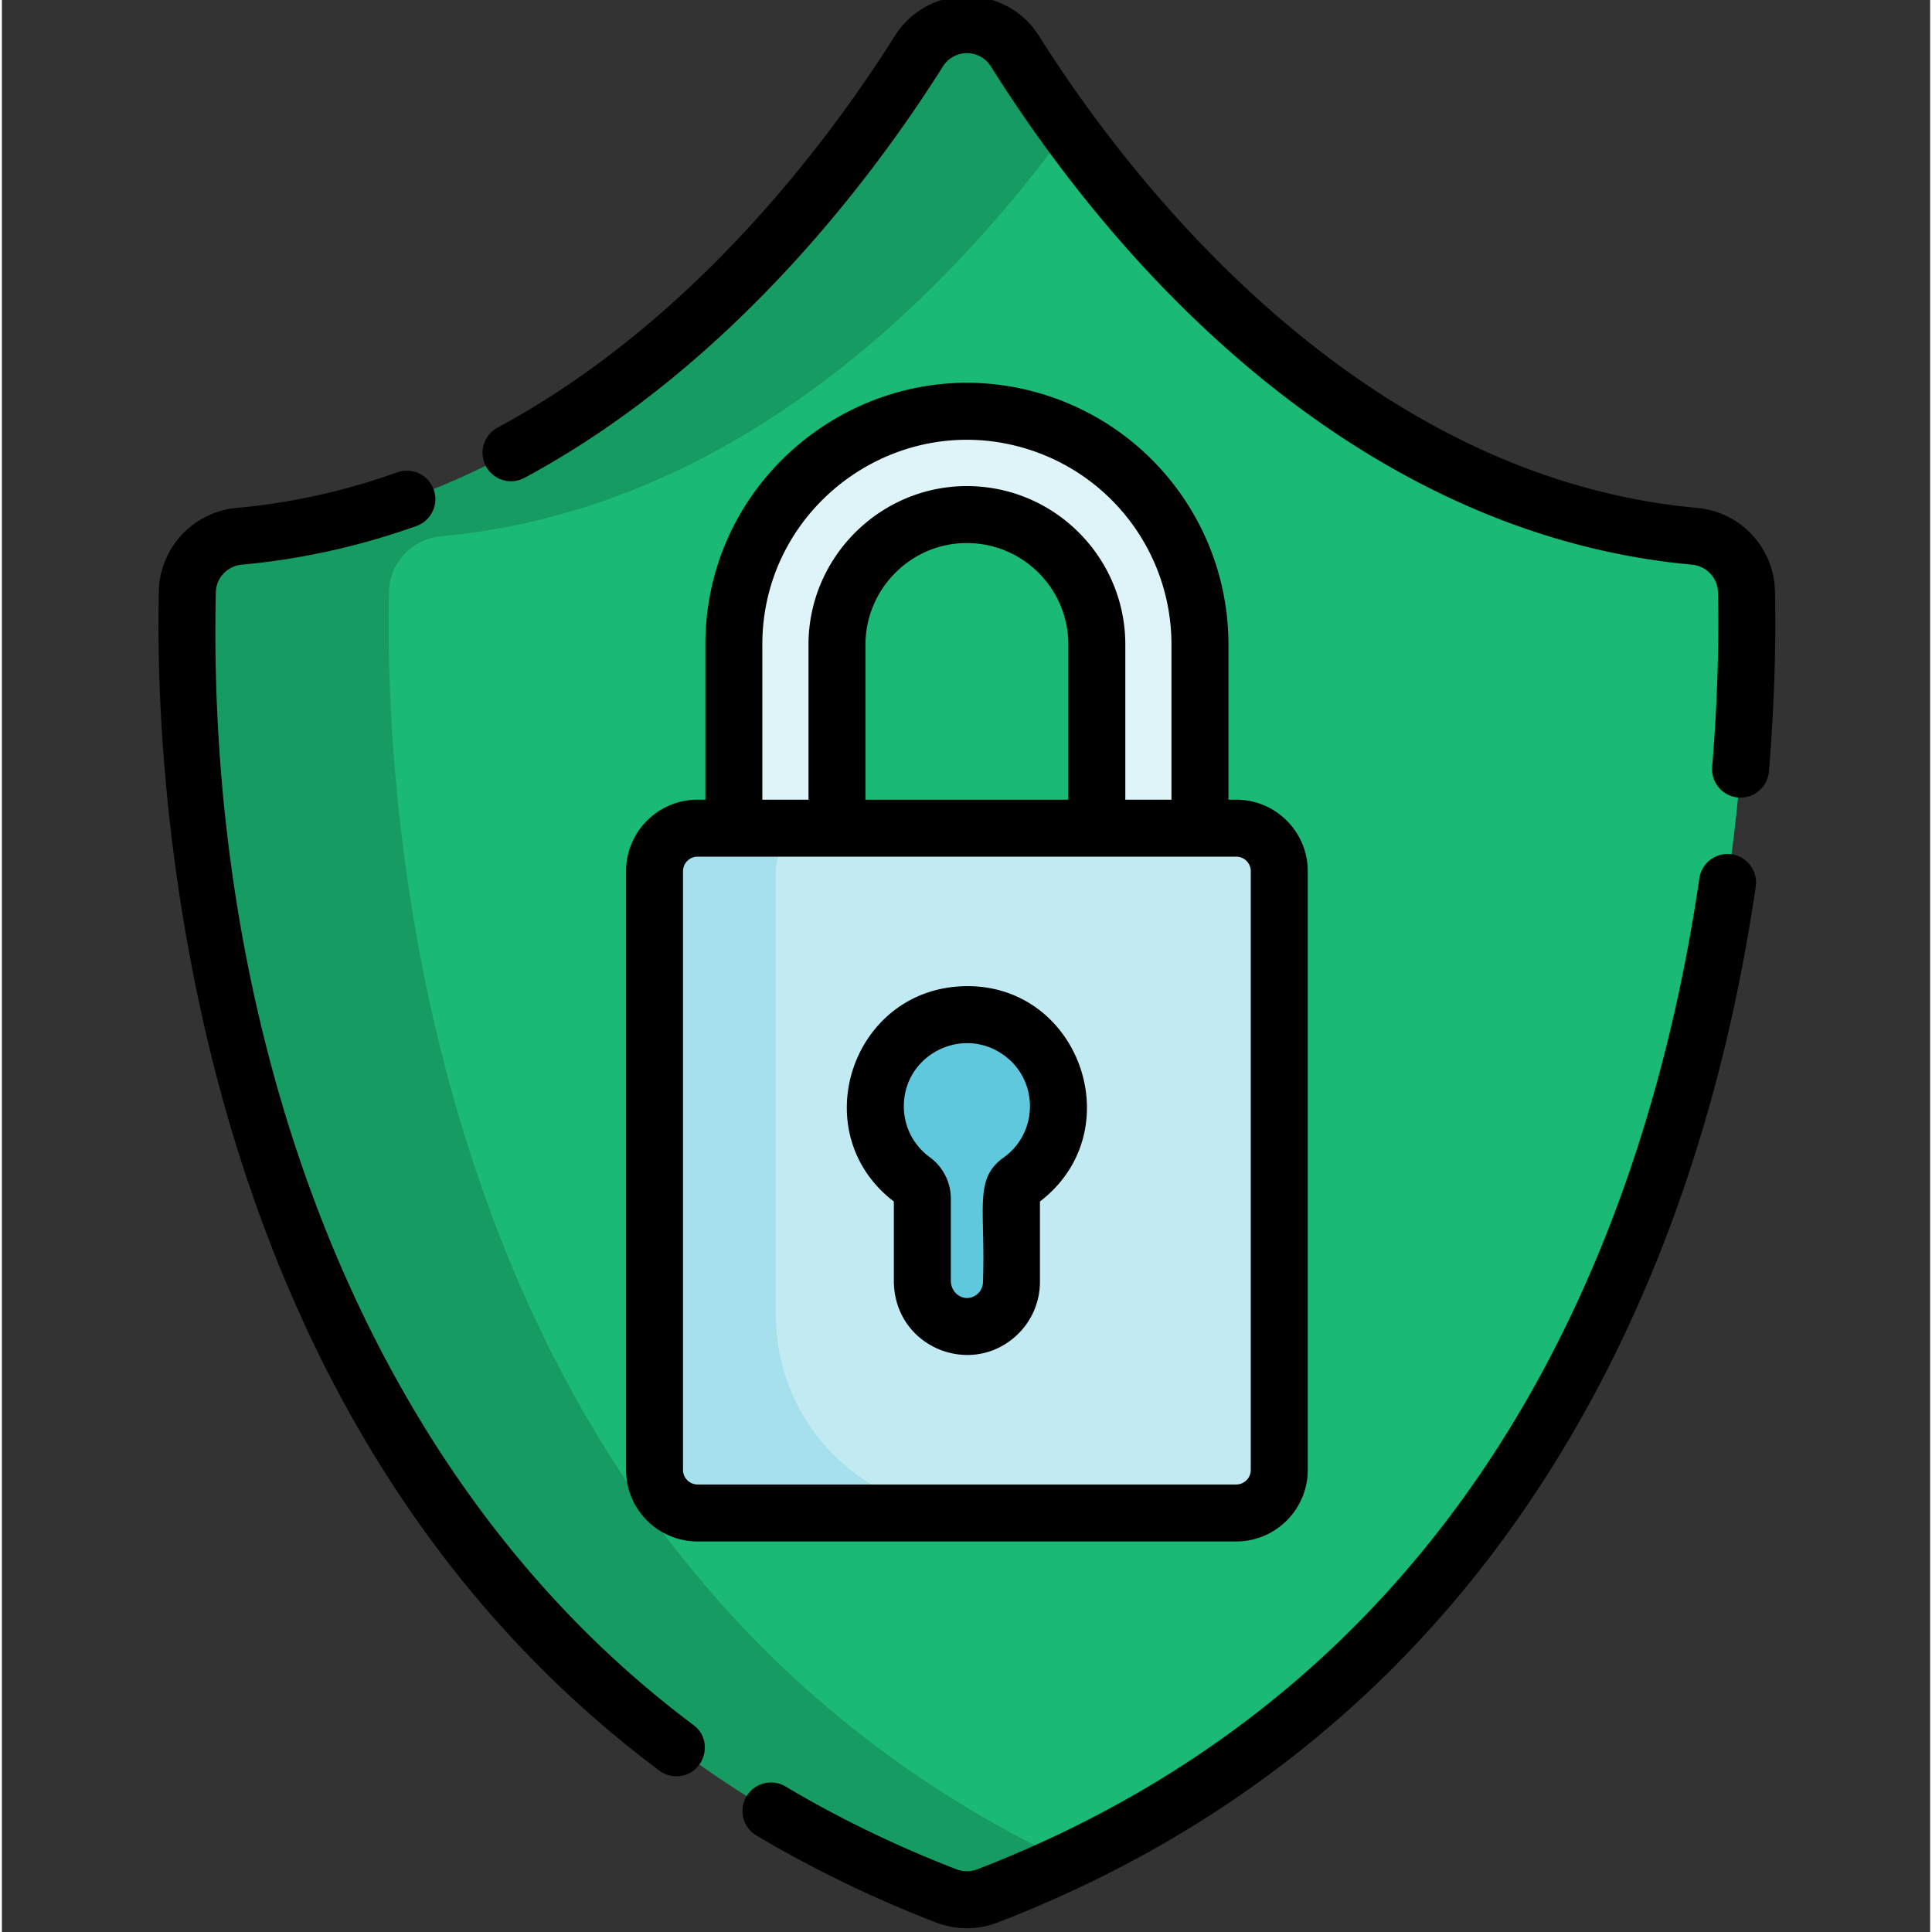 <svg height="511pt" viewBox="-41 1 511 511.999" width="511pt" xmlns="http://www.w3.org/2000/svg"><rect x="-41" y="1" width="511" height="511.999" fill="#333333" stroke="none"/><path d="M241.457 494.332a317.062 317.062 0 0 1-21.203 9.09 15.347 15.347 0 0 1-11.031 0C15.746 428.594 6.96 214.632 8.148 157.828c.16-7.71 6.098-14.004 13.782-14.707 93.39-8.488 154.988-88.71 180.074-128.547 5.898-9.37 19.57-9.37 25.469 0a361.046 361.046 0 0 0 13.984 20.598c30.582 41.988 86.918 100.75 166.094 107.95 7.68.702 13.62 6.995 13.781 14.706 1.148 54.652-6.945 254.781-179.875 336.504zm0 0" fill="#169b62"/><path d="M241.457 494.332C68.52 412.609 60.426 212.48 61.57 157.828c.164-7.71 6.114-14.004 13.785-14.707 79.176-7.2 135.508-65.96 166.102-107.95 30.582 41.99 86.918 100.75 166.094 107.95 7.68.703 13.62 6.996 13.781 14.707 1.148 54.652-6.945 254.781-179.875 336.504zm0 0" fill="#1ab975"/><path d="M276.5 171.809v84.246c0 7.539-6.125 13.664-13.664 13.664-7.531 0-13.668-6.125-13.668-13.664v-84.246c0-18.989-15.445-34.438-34.438-34.438h-.414c-18.793.227-34.011 15.59-34.011 34.438v97.91c0 7.539-6.137 13.664-13.664 13.664-7.543 0-13.668-6.125-13.668-13.664v-97.91c0-34.059 27.707-61.766 61.757-61.766a61.582 61.582 0 0 1 19.86 3.27c24.344 8.292 41.91 31.382 41.91 58.496zm0 0" fill="#def4f8"/><path d="M297.52 231.883v158.664c0 6.305-5.106 11.406-11.407 11.406H143.367a11.4 11.4 0 0 1-11.406-11.406V231.883c0-6.301 5.101-11.414 11.406-11.414h142.746c6.301 0 11.407 5.113 11.407 11.414zm0 0" fill="#a6e0ec"/><path d="M286.113 220.469H175.5c-6.305 0-11.418 5.113-11.418 11.414v117.574c0 28.992 23.508 52.496 52.508 52.496h69.523c6.301 0 11.407-5.101 11.407-11.406V231.883c0-6.301-5.106-11.414-11.407-11.414zm0 0" fill="#c2eaf2"/><path d="M239 294.16c0 8.086-3.957 15.25-10.035 19.66a5.24 5.24 0 0 0-1.16 1.133 5.894 5.894 0 0 0-1.262 3.664v22.11c0 6.882-5.969 12.433-12.98 11.746-6.106-.594-10.63-5.977-10.63-12.114v-21.742c0-1.91-.933-3.71-2.476-4.844-6.617-4.816-10.7-12.89-9.879-21.875 1.067-11.777 10.781-21.214 22.602-21.949 5.41-.34 10.468 1.094 14.656 3.801A24.185 24.185 0 0 1 239 294.16zm0 0" fill="#60c8dd"/><path d="M237.016 106.164c-44.848-15.246-91.586 18.262-91.586 65.645v41.113h-2.063c-10.453 0-18.957 8.508-18.957 18.957v158.664c0 10.457 8.504 18.965 18.957 18.965h142.746c10.45 0 18.957-8.508 18.957-18.965V231.879c0-10.45-8.507-18.957-18.957-18.957h-2.062v-41.113c0-29.676-18.899-56.063-47.035-65.645zm-76.489 65.645c0-36.97 36.465-63.301 71.63-51.352 22.015 7.5 36.792 28.137 36.792 51.352v41.113h-12.23v-41.113c0-23.153-18.836-41.989-41.98-41.989h-.512c-22.864.282-41.465 19.118-41.465 41.989v41.113h-12.235zm81.09 0v41.113H187.86v-41.113c0-14.645 11.91-26.707 26.457-26.887h.422c14.82 0 26.88 12.058 26.88 26.887zm44.496 56.214a3.861 3.861 0 0 1 3.856 3.856v158.664a3.863 3.863 0 0 1-3.856 3.863H143.367a3.866 3.866 0 0 1-3.86-3.863V231.879a3.864 3.864 0 0 1 3.86-3.856zm0 0"/><path d="M195.379 319.41v20.95c0 17.46 20.117 25.792 32.348 14.695a19.37 19.37 0 0 0 6.37-14.325v-21.32c24.778-19.027 9.965-58.976-21.382-57-28.985 1.809-40.774 39.078-17.336 57zm2.719-26.828c1.125-12.375 15.16-19.246 25.672-12.473 9.949 6.371 10.23 20.715.835 27.551-8.148 5.719-4.898 13.348-5.609 33.07 0 1.622-.883 2.66-1.418 3.141-2.86 2.586-7.098.39-7.098-3.512v-21.746c0-4.289-2.074-8.383-5.578-10.941-4.8-3.504-7.347-9.14-6.804-15.09zm0 0M142.258 458.133C50.824 389.753 13.152 269.39 15.699 157.977c.078-3.836 3.047-6.985 6.903-7.336 15.617-1.422 31.18-4.864 46.257-10.239 3.926-1.41 5.98-5.73 4.57-9.656-1.398-3.926-5.718-5.969-9.644-4.57-13.879 4.953-28.195 8.125-42.539 9.422C9.72 136.645.84 146.14.598 157.664c-1.012 46 5.843 100.098 20.84 147.965 21.992 70.195 59.605 125.574 111.78 164.594a7.502 7.502 0 0 0 4.52 1.5c7.262 0 10.313-9.266 4.52-13.59zm0 0M428.883 157.664c-.242-11.523-9.121-21.02-20.649-22.066-91.539-8.313-152.433-90.22-174.367-125.04-8.89-14.105-29.422-14.05-38.254 0-16.781 26.649-52.781 75.563-105.308 103.79a7.553 7.553 0 0 0 7.145 13.309c55.581-29.88 93.359-81.15 110.937-109.055 2.898-4.594 9.691-4.754 12.703 0 41.926 66.59 106.48 124.828 185.785 132.039 3.855.351 6.824 3.5 6.906 7.336.305 13.05-.148 29.523-1.539 46.226-.375 4.406 3.113 8.176 7.528 8.176a7.543 7.543 0 0 0 7.511-6.926c1.453-17.387 1.903-34.27 1.602-47.789zm0 0M417.414 227.398c-4.117-.605-7.96 2.247-8.566 6.372-13.36 91.207-57.38 210.812-191.32 262.605a7.72 7.72 0 0 1-5.579 0c-15.945-6.16-31.176-13.54-45.277-21.938a7.555 7.555 0 0 0-10.352 2.63 7.546 7.546 0 0 0 2.63 10.347c14.827 8.828 30.823 16.582 47.554 23.043a22.747 22.747 0 0 0 16.469 0c63.976-24.734 114.25-66.742 149.433-124.848 25.793-42.613 43.086-92.968 51.383-149.652a7.55 7.55 0 0 0-6.375-8.559zm0 0"/></svg>